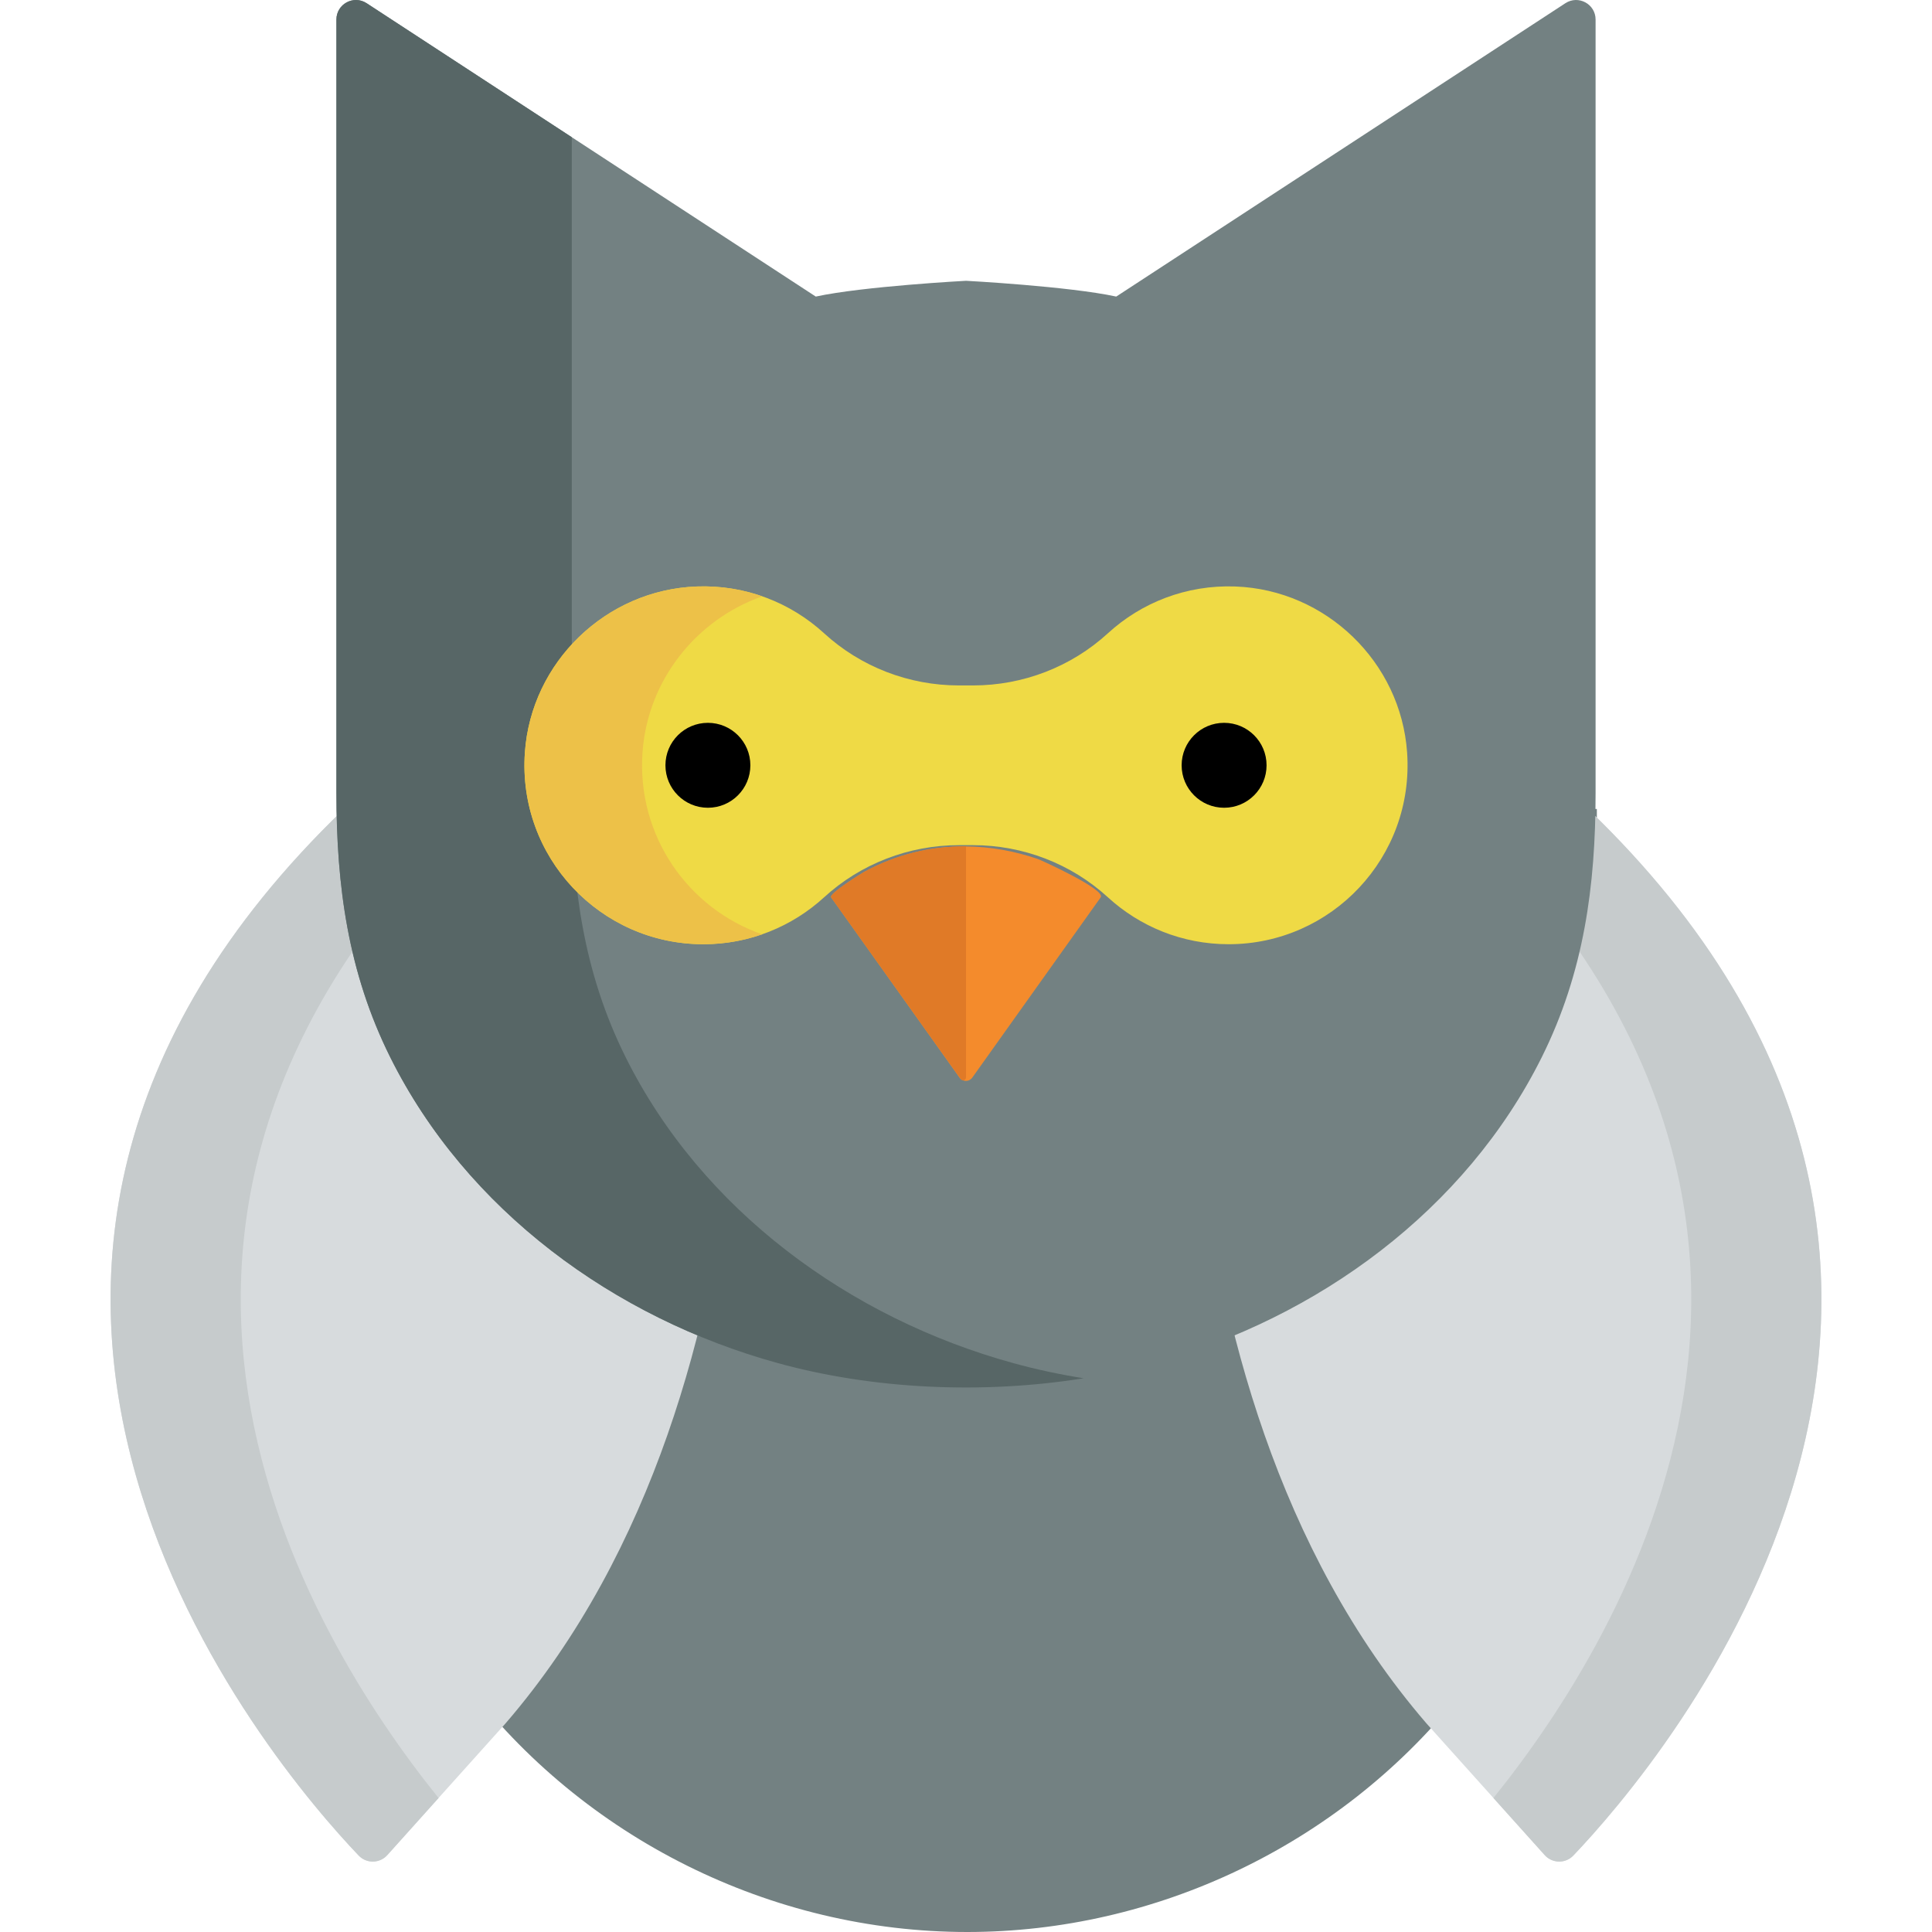 <?xml version="1.0" encoding="iso-8859-1"?>
<!-- Generator: Adobe Illustrator 19.0.0, SVG Export Plug-In . SVG Version: 6.00 Build 0)  -->
<svg xmlns="http://www.w3.org/2000/svg" xmlns:xlink="http://www.w3.org/1999/xlink" version="1.1" id="Capa_1" x="0px" y="0px" viewBox="0 0 512 512" style="enable-background:new 0 0 512 512;" xml:space="preserve">
<path style="fill:#738182;" d="M423.182,214.383H89.491c0,28.856,0-18.398,0,10.458c0,21.324,0,42.648,0,63.975  c-0.001,30.187-2.748,57.409,2.871,87.323c4.733,25.197,15.376,49.156,30.843,69.597C154.545,487.157,204.388,512,256.337,512  c50.058,0,98.268-23.046,129.757-61.952c37.596-46.453,37.088-98.401,37.088-155.156c0-21.449,0-42.897,0-64.346  C423.182,199.788,423.182,245.141,423.182,214.383z"/>
<path style="fill:#D7DBDD;" d="M195.45,214.383c0,0,17.471,150.832-61.479,242.34l-31.332,34.897  c-2.015,2.244-5.508,2.302-7.589,0.119c-22.857-23.975-133.444-152.707-3.887-277.355H195.45z"/>
<path style="fill:#C6CBCC;" d="M116.226,476.485l-13.583,15.131c-2.015,2.244-5.508,2.303-7.589,0.12  c-22.858-23.974-133.45-152.7-3.89-277.349h34.489C13.659,322.138,81.126,432.941,116.226,476.485z"/>
<path style="fill:#D7DBDD;" d="M316.55,214.383c0,0-17.471,150.832,61.479,242.34l31.332,34.897  c2.015,2.244,5.508,2.302,7.589,0.119c22.856-23.975,133.443-152.707,3.886-277.355L316.55,214.383z"/>
<path style="fill:#C6CBCC;" d="M395.774,476.485l13.583,15.131c2.015,2.244,5.508,2.303,7.589,0.12  c22.858-23.974,133.45-152.7,3.89-277.349h-34.489C498.341,322.138,430.874,432.941,395.774,476.485z"/>
<path style="fill:#738182;" d="M295.816,78.594c-12.655-2.734-39.813-4.181-39.813-4.181s-27.162,1.447-39.817,4.181L97.158,0.851  c-3.442-2.248-8.003,0.221-8.003,4.332v204.944c0,24.651,3.088,47.58,14.231,69.979c20.196,40.617,59.463,69.223,102.724,81.124  c31.208,8.615,68.386,8.636,99.788-0.002c43.255-11.899,82.521-40.505,102.717-81.122c11.143-22.399,14.231-45.329,14.231-69.979  V5.182c0-4.111-4.562-6.579-8.003-4.332L295.816,78.594z"/>
<path style="fill:#576666;" d="M287.168,365.257c-26.79,4.284-55.868,2.929-81.054-4.026c-43.264-11.9-82.534-40.511-102.732-81.126  c-11.145-22.403-14.229-45.323-14.229-69.981V5.183c0-4.111,4.562-6.579,8.003-4.332l54.373,35.513v173.759  c0,24.659,3.094,47.578,14.239,69.981c20.188,40.615,59.458,69.226,102.722,81.126C274.523,362.897,280.773,364.232,287.168,365.257  z"/>
<path style="fill:#EFDA45;" d="M327.363,155.424c-13.025-0.472-24.926,4.314-33.757,12.4c-9.745,8.922-22.507,13.822-35.72,13.822  h-3.774c-13.213,0-25.975-4.9-35.72-13.822c-8.831-8.086-20.732-12.872-33.757-12.4c-24.021,0.871-43.879,20.03-45.54,44.009  c-1.919,27.715,19.996,50.795,47.301,50.795c12.333,0,23.561-4.711,31.992-12.429c9.747-8.923,22.511-13.824,35.726-13.824h3.768  c13.215,0,25.979,4.901,35.726,13.824c8.431,7.718,19.659,12.429,31.992,12.429c27.305,0,49.22-23.08,47.3-50.795  C371.242,175.454,351.384,156.295,327.363,155.424z"/>
<path style="fill:#EDC148;" d="M201.975,247.603c-4.874,1.707-10.12,2.629-15.574,2.629c-27.307,0-49.224-23.086-47.299-50.797  c1.656-23.976,21.513-43.14,45.541-44.009c6.105-0.228,11.962,0.714,17.374,2.608c-17.446,6.115-30.422,22.217-31.747,41.401  C168.727,221.6,182.449,240.815,201.975,247.603z"/>
<path style="fill:#F48B2C;" d="M291.7,237.804l-34.035,47.778c-0.825,1.159-2.542,1.165-3.367,0.007  c-7.063-9.915-33.978-47.695-34.05-47.785c-0.662-0.942,8.216-6.436,8.764-6.736c8.547-4.647,17.715-6.84,26.955-6.757  c6.374,0.052,12.769,1.18,19.04,3.322C275.961,227.963,293.138,235.775,291.7,237.804z"/>
<path style="fill:#E07A27;" d="M256.001,224.31v61.201c0,0.75-0.958,1.063-1.393,0.453c-6.586-9.234-34.286-48.069-34.359-48.16  c-0.662-0.942,8.216-6.436,8.764-6.736c8.547-4.647,17.715-6.84,26.955-6.757H256.001z"/>
<circle cx="187.602" cy="202.81" r="11.254"/>
<circle cx="324.399" cy="202.81" r="11.254"/>
<g>
</g>
<g>
</g>
<g>
</g>
<g>
</g>
<g>
</g>
<g>
</g>
<g>
</g>
<g>
</g>
<g>
</g>
<g>
</g>
<g>
</g>
<g>
</g>
<g>
</g>
<g>
</g>
<g>
</g>
</svg>
